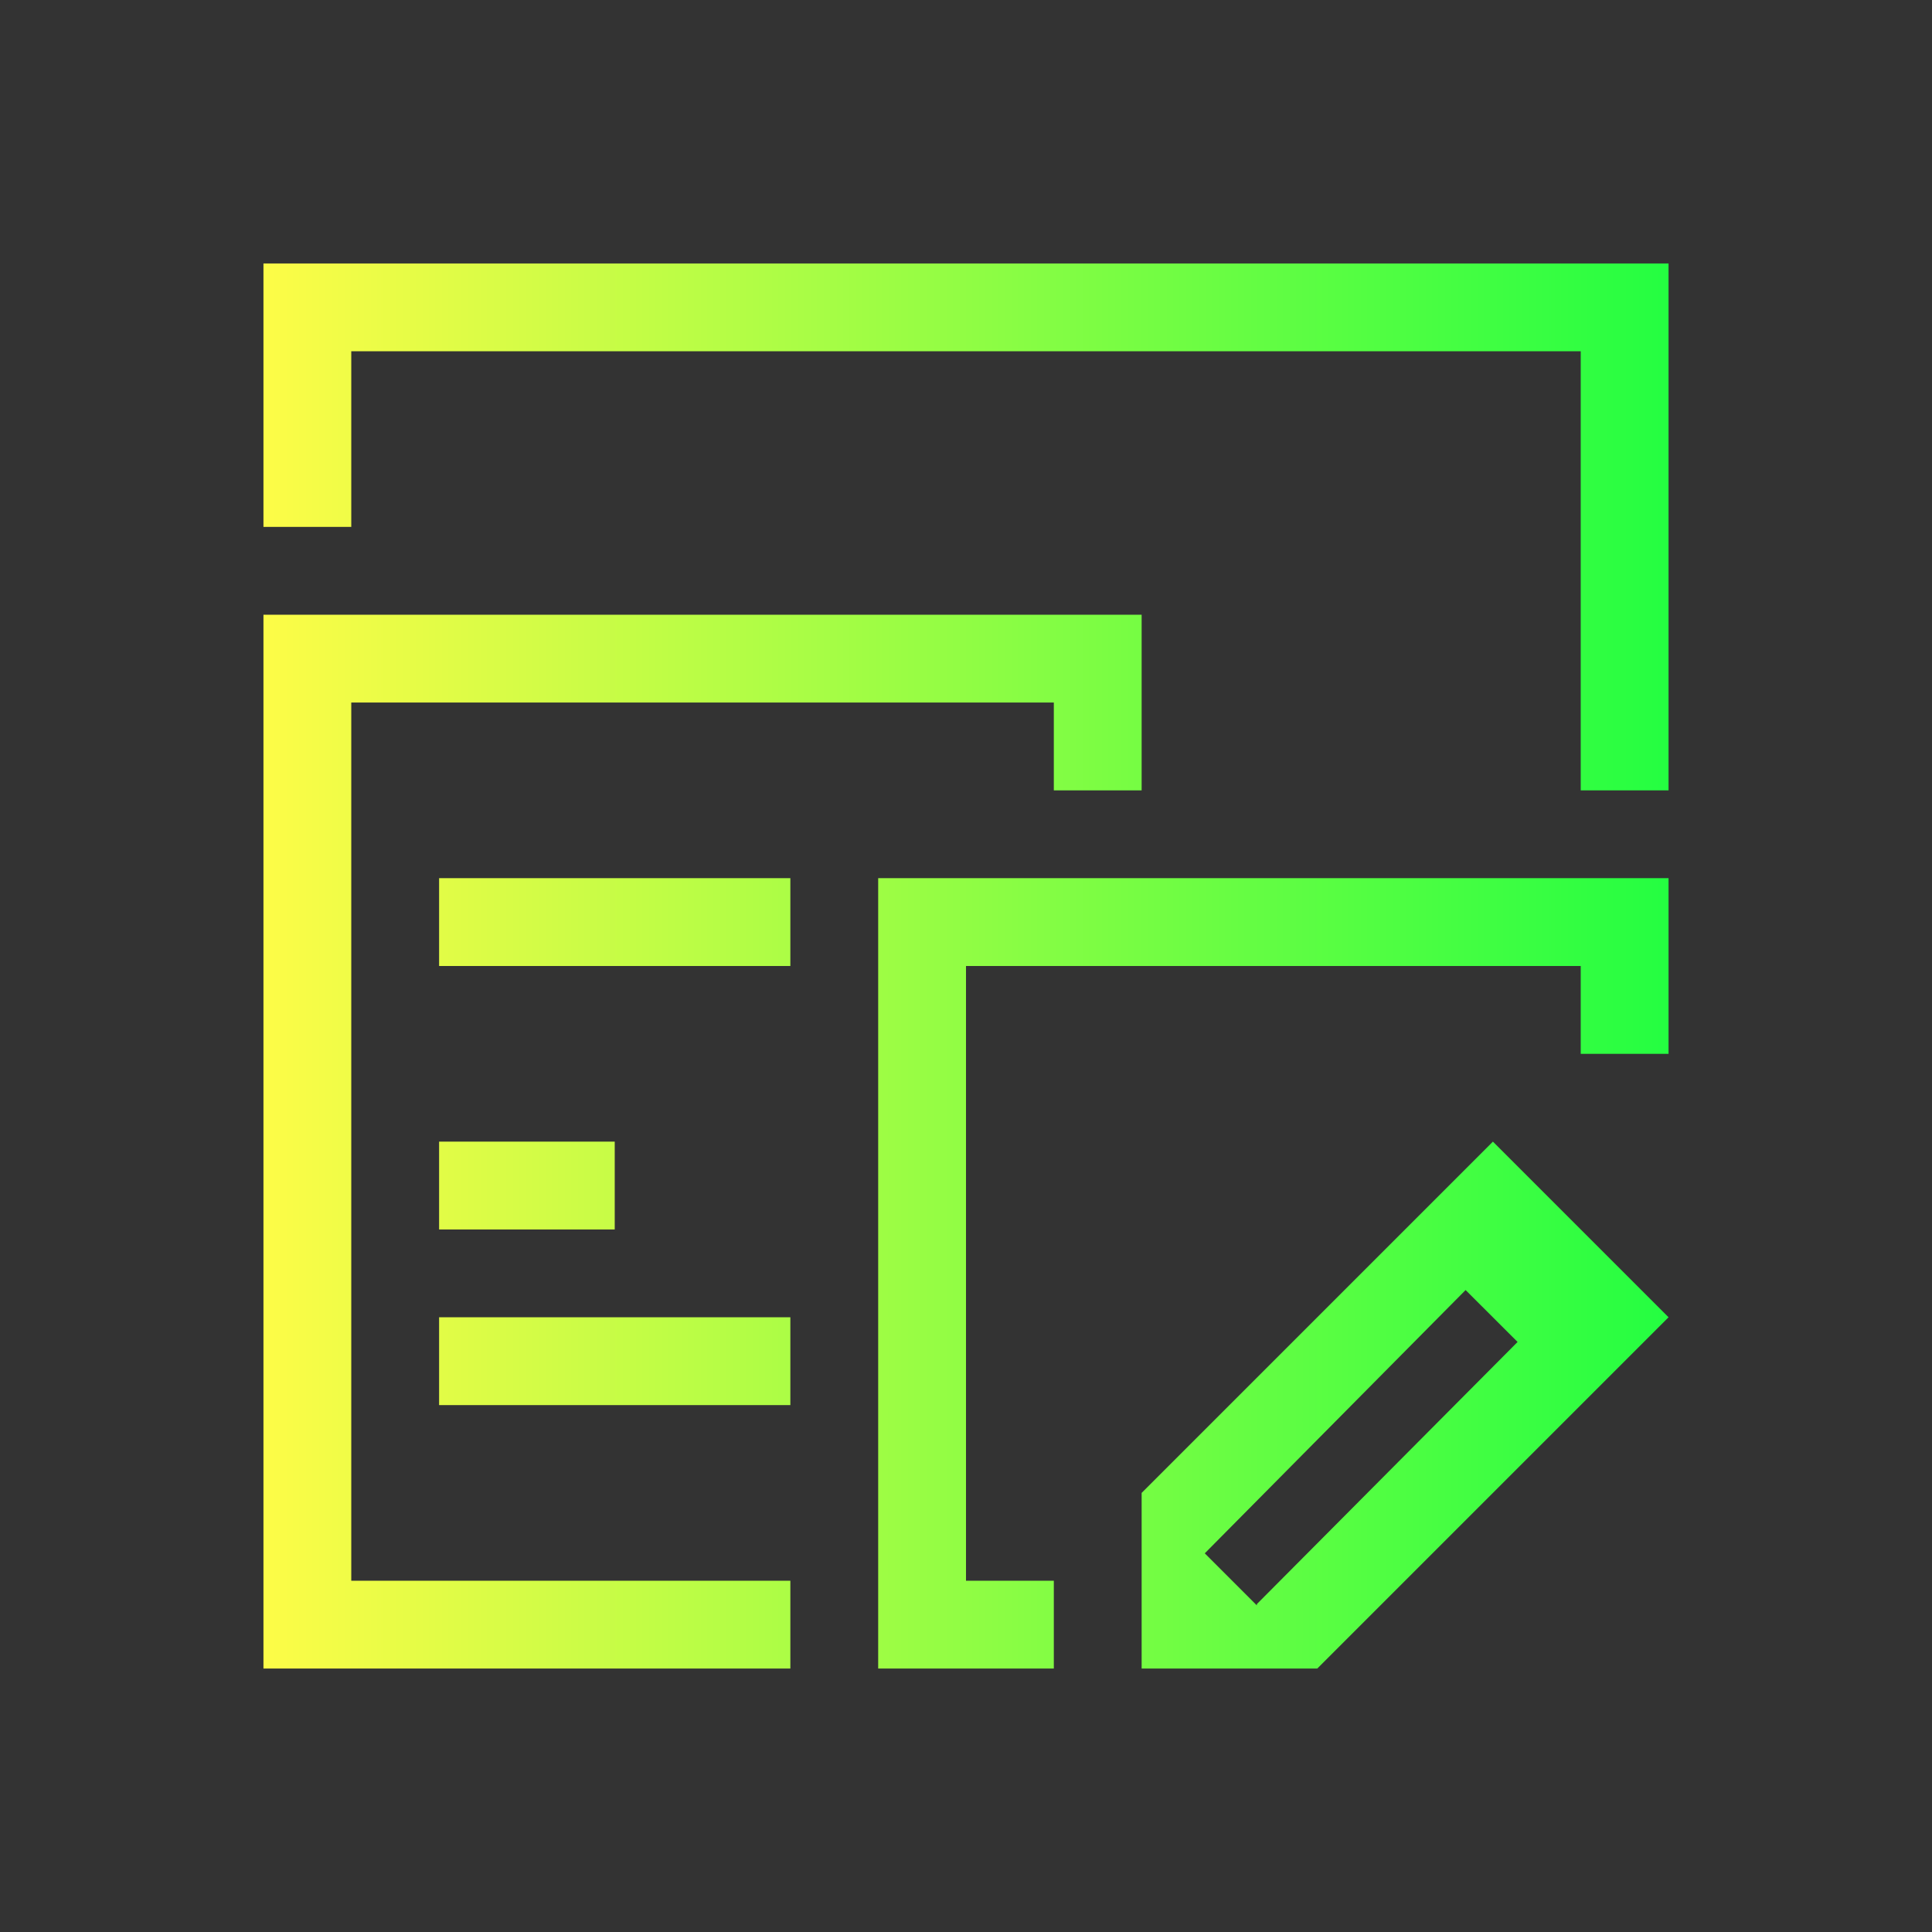 <svg width="22" height="22" viewBox="0 0 22 22" fill="none" xmlns="http://www.w3.org/2000/svg">
<rect x="0" y="0" width="22" height="22" fill="#333333" stroke="none"/>
<path d="M3 3V6H4V4H18V9H19V3H3ZM3 7V19H9V18H4V8H12V9H13V7H3ZM5 10V11H9V10H5ZM10 10V19H12V18H11V11H18V12H19V10H10ZM5 13V14H7V13H5ZM17 13L13 17V19H15L19 15L17 13ZM16.689 14.69L17.281 15.281L14.312 18.266V18.281L13.719 17.688L16.689 14.69ZM5 15V16H9V15H5Z" fill="url(#paint0_linear_10_14493)"/>
<defs>
<linearGradient id="paint0_linear_10_14493" x1="3" y1="11" x2="19" y2="11" gradientUnits="userSpaceOnUse">
<stop stop-color="#FDFC47"/>
<stop offset="1" stop-color="#24FE41"/>
</linearGradient>
</defs>
</svg>
